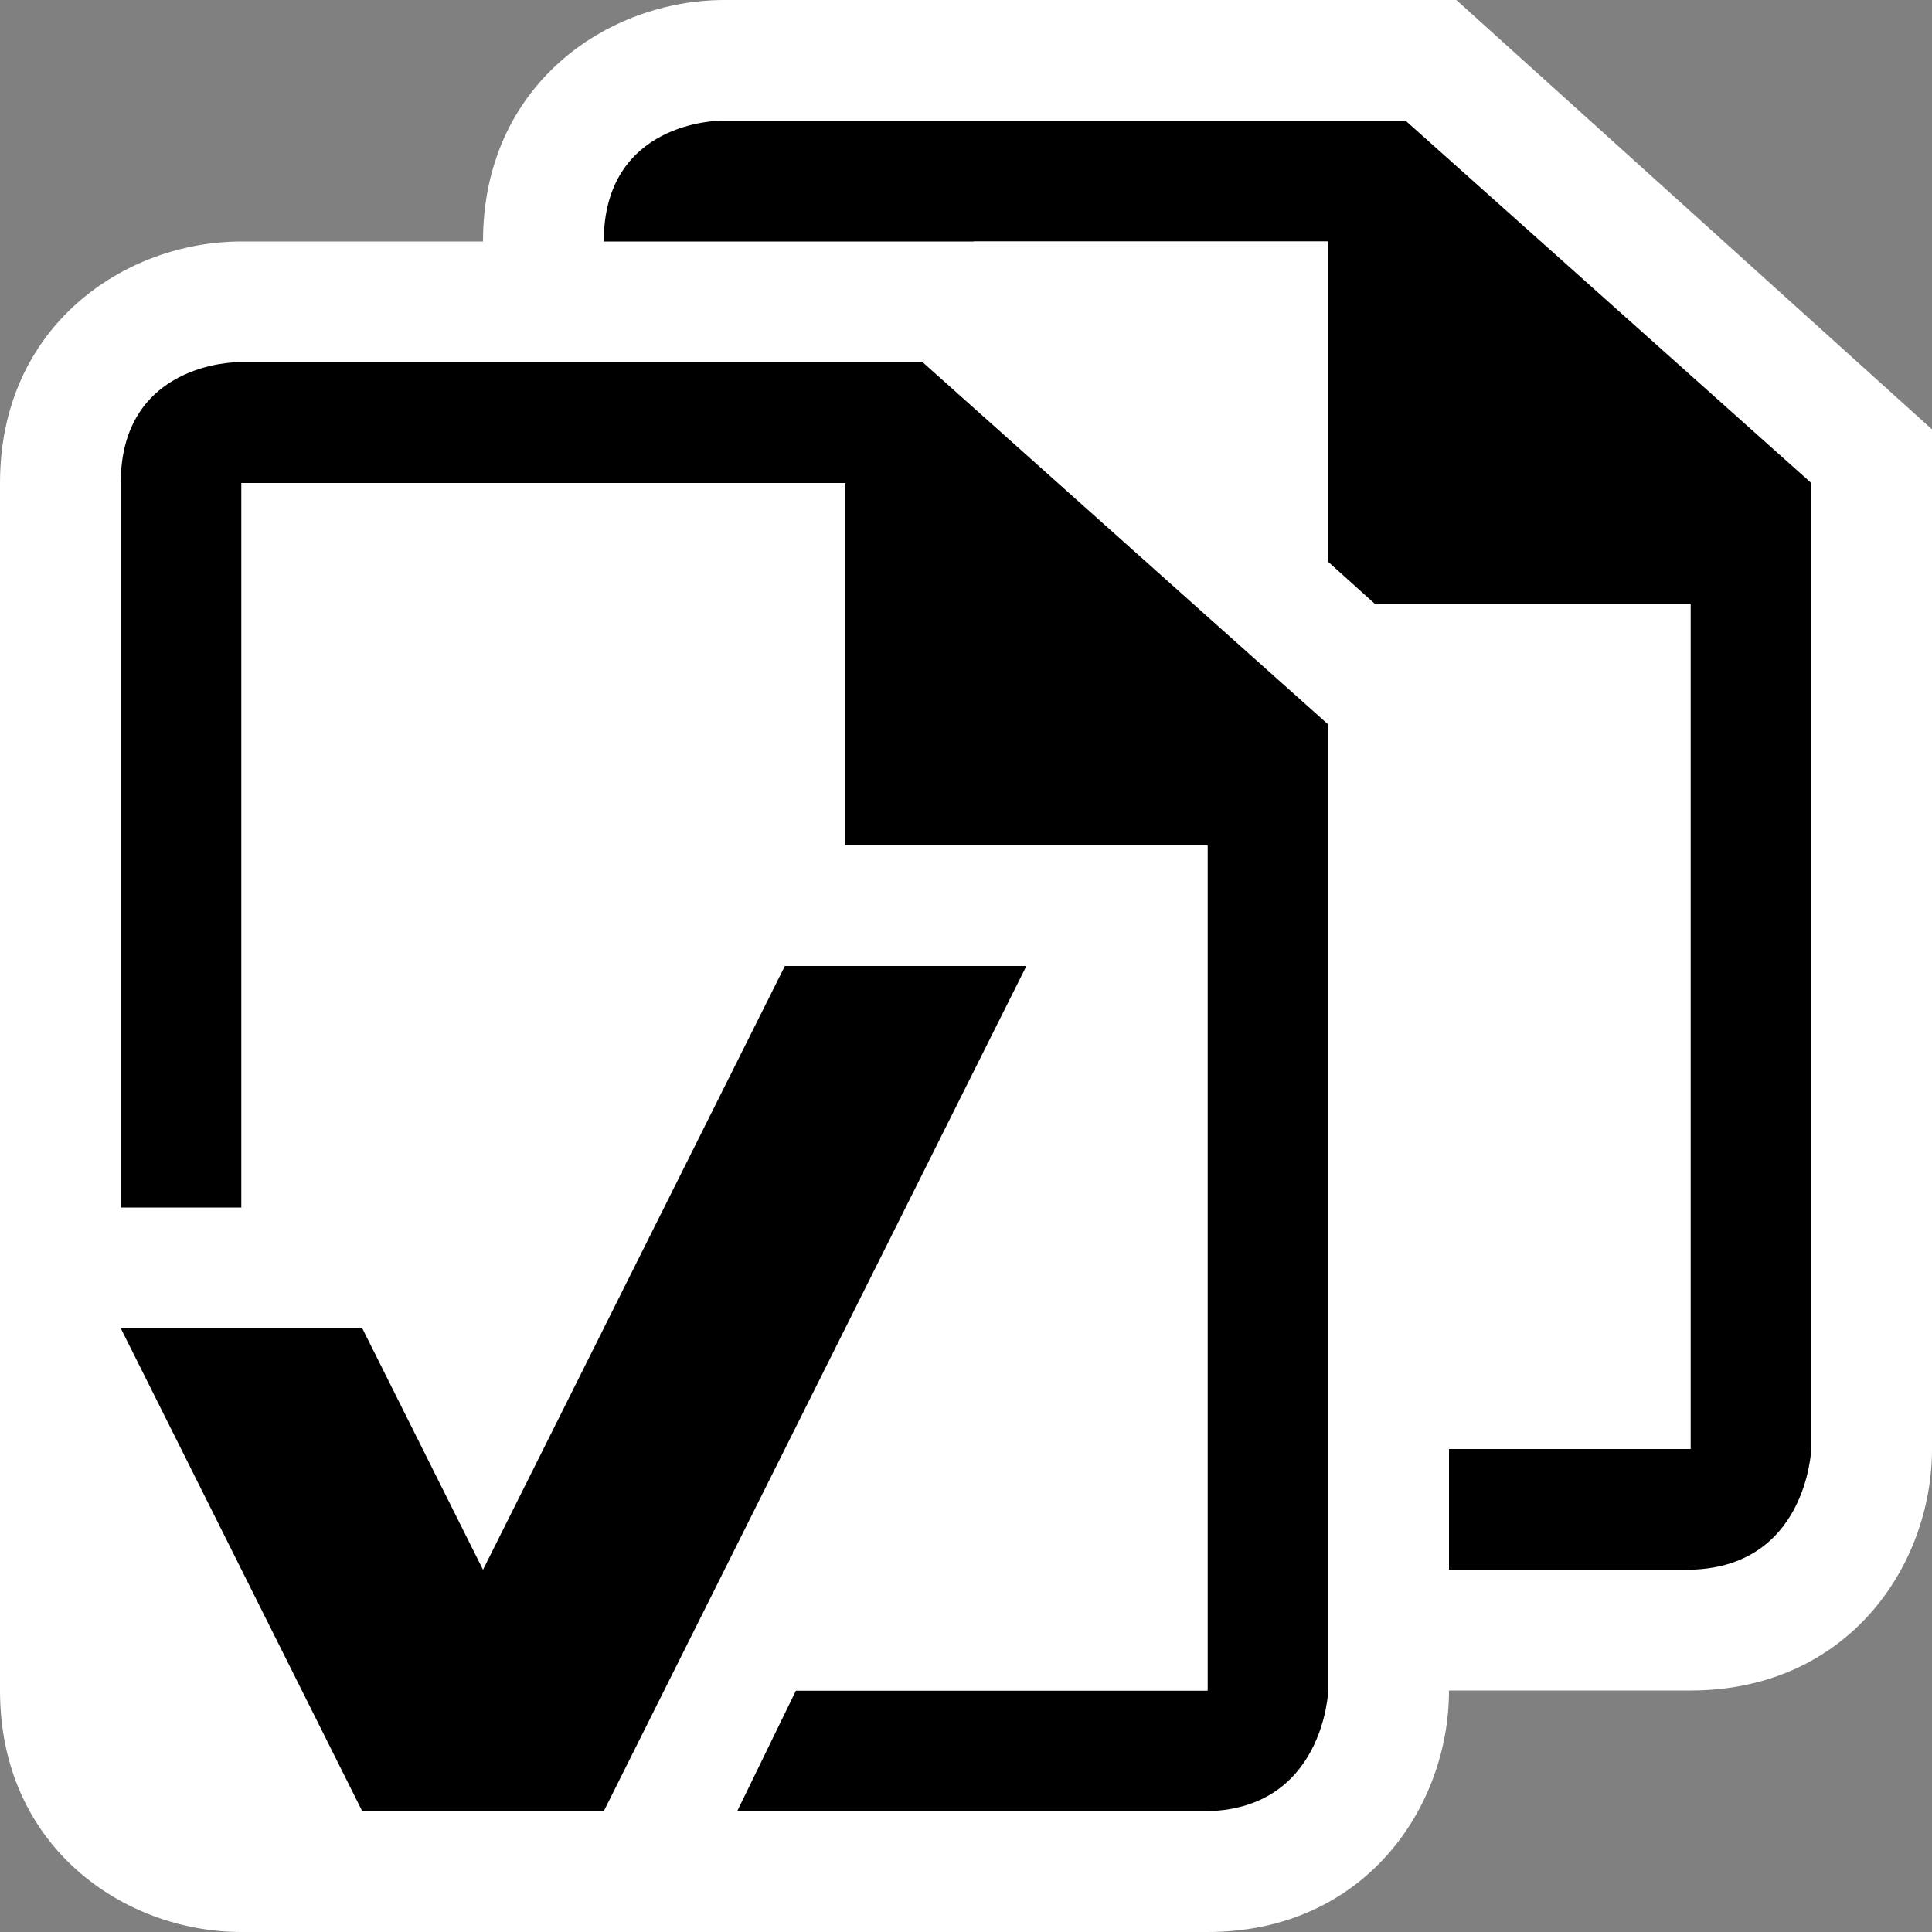 <svg xmlns="http://www.w3.org/2000/svg" viewBox="0 0 16 16"><rect x="0" y="0" width="16" height="16" fill="#808080" stroke="none"/><style>.st0{opacity:0}.st0,.st1{fill:white}.st2{fill:black}.st3{fill:black}.st4{fill:white}</style><g id="outline"><path class="st0" d="M0 0h16v16H0z"/><path class="st1" d="M12.061 0H6c-.97 0-2 .701-2 2H2c-.97 0-2 .701-2 2v10c0 1.299 1.03 2 2 2h8c1.299 0 2-1.03 2-2h2c1.299 0 2-1.03 2-2V3.556L12.061 0z"/></g><g id="icon_x5F_bg"><path class="st2" d="M11.641 1H5.964S5 1 5 2h6v2.653l.385.347H14v7h-2v1h1.965c1 0 1.035-1 1.035-1V4l-3.359-3z"/><path class="st2" d="M7.641 3H1.964S1 3 1 4v6h1V4h5v3h3v7H6.592l-.487 1h3.86c1 0 1.035-1 1.035-1V6L7.641 3z"/></g><path class="st3" d="M4 13l-1-2H1l2 4h2l3.5-7h-2z" id="color_x5F_action"/><g id="icon_x5F_fg"><path class="st4" d="M11.385 5l.615.556V12h2V5zM11 2H8.061L11 4.653z"/><g><path class="st4" d="M3.618 10l.382.764L6 7h1V4H2v6zM6.592 14H10V7z"/></g></g></svg>